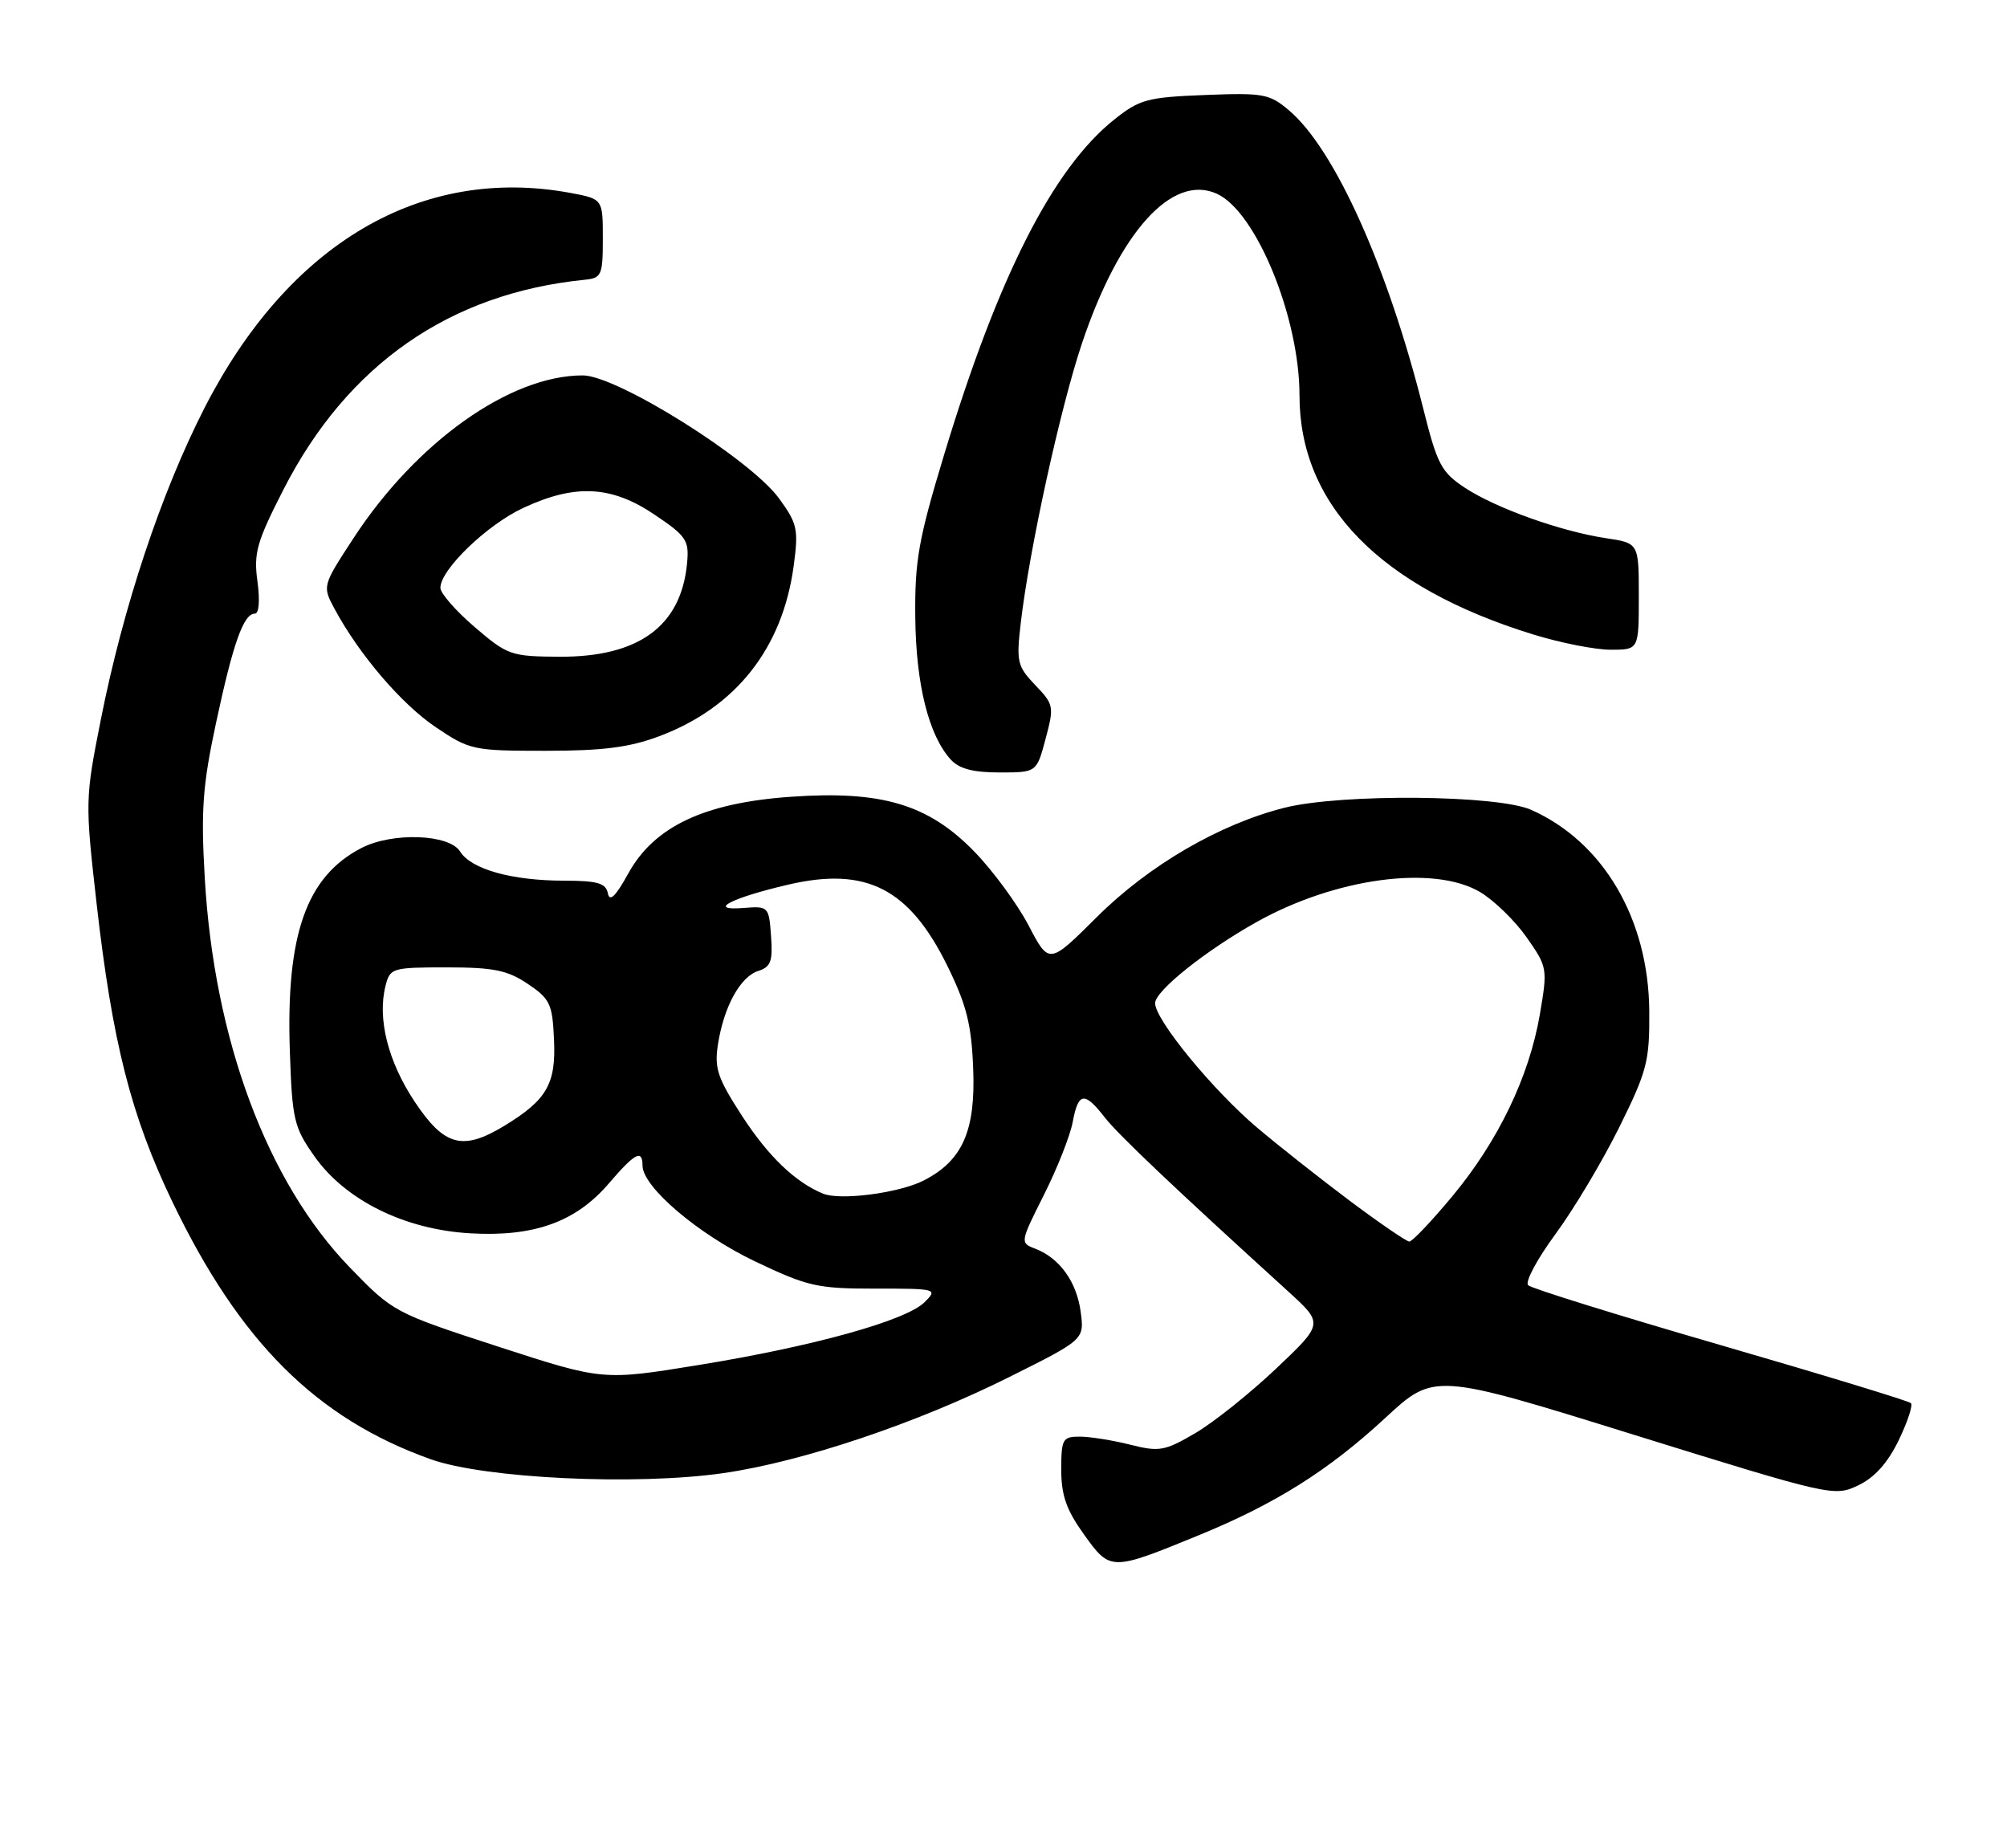<?xml version="1.0" encoding="UTF-8" standalone="no"?>
<!DOCTYPE svg PUBLIC "-//W3C//DTD SVG 1.1//EN" "http://www.w3.org/Graphics/SVG/1.1/DTD/svg11.dtd" >
<svg xmlns="http://www.w3.org/2000/svg" xmlns:xlink="http://www.w3.org/1999/xlink" version="1.1" viewBox="0 0 278 256">
 <g >
 <path fill="currentColor"
d=" M 166.00 212.68 C 176.64 208.33 184.00 203.70 191.84 196.45 C 198.65 190.14 198.65 190.14 226.34 198.75 C 253.67 207.24 254.08 207.33 257.39 205.75 C 259.65 204.68 261.48 202.64 262.99 199.52 C 264.22 196.98 264.99 194.65 264.69 194.36 C 264.39 194.06 252.53 190.44 238.32 186.32 C 224.12 182.20 212.12 178.47 211.67 178.03 C 211.21 177.59 212.90 174.42 215.43 170.98 C 217.97 167.54 221.94 160.89 224.27 156.19 C 228.15 148.36 228.50 147.01 228.45 140.07 C 228.36 127.31 222.08 116.60 212.07 112.17 C 207.40 110.10 185.84 109.92 178.00 111.87 C 168.98 114.12 159.13 119.85 151.91 127.05 C 145.31 133.62 145.31 133.62 142.47 128.18 C 140.90 125.19 137.51 120.58 134.94 117.94 C 128.58 111.41 122.11 109.48 109.53 110.37 C 97.54 111.21 90.61 114.49 87.02 121.00 C 85.28 124.16 84.45 124.98 84.20 123.75 C 83.92 122.33 82.78 122.00 78.18 121.99 C 70.89 121.99 65.27 120.41 63.73 117.95 C 62.23 115.53 54.35 115.25 50.07 117.46 C 42.42 121.42 39.59 129.48 40.15 145.67 C 40.47 155.10 40.72 156.15 43.54 160.15 C 47.83 166.26 56.07 170.33 65.18 170.84 C 74.00 171.34 79.77 169.26 84.34 163.92 C 87.94 159.71 89.00 159.15 89.00 161.46 C 89.00 164.40 96.69 170.95 104.55 174.71 C 111.88 178.20 113.18 178.50 121.23 178.50 C 129.76 178.49 129.91 178.54 128.08 180.37 C 125.52 182.92 112.72 186.49 96.77 189.08 C 83.50 191.24 83.50 191.24 69.00 186.53 C 54.58 181.83 54.47 181.77 48.46 175.57 C 36.99 163.73 29.64 143.97 28.36 121.57 C 27.82 112.20 28.07 108.78 29.93 100.11 C 32.29 89.07 33.74 85.00 35.30 85.00 C 35.88 85.00 36.02 83.19 35.66 80.53 C 35.12 76.61 35.56 75.06 39.27 67.80 C 48.12 50.49 62.29 40.63 81.00 38.75 C 83.33 38.52 83.50 38.13 83.50 33.03 C 83.50 27.56 83.50 27.56 79.00 26.72 C 58.34 22.91 39.98 33.71 28.31 56.54 C 22.32 68.26 17.05 84.11 13.97 99.66 C 11.79 110.66 11.78 111.05 13.38 125.16 C 15.57 144.41 18.15 154.56 23.89 166.50 C 33.22 185.90 43.82 196.47 59.65 202.13 C 67.13 204.80 88.04 205.80 100.16 204.06 C 111.11 202.49 127.00 197.15 139.85 190.72 C 150.20 185.55 150.20 185.55 149.69 181.70 C 149.13 177.54 146.76 174.25 143.38 172.96 C 141.28 172.16 141.30 172.08 144.59 165.53 C 146.43 161.88 148.22 157.35 148.58 155.45 C 149.36 151.28 150.19 151.15 153.00 154.75 C 154.89 157.18 162.41 164.31 178.47 178.92 C 183.33 183.35 183.33 183.35 176.76 189.58 C 173.14 193.00 168.11 197.03 165.56 198.52 C 161.32 201.00 160.58 201.13 156.53 200.11 C 154.10 199.50 150.96 199.00 149.56 199.00 C 147.19 199.00 147.00 199.33 147.00 203.59 C 147.00 207.14 147.71 209.16 150.16 212.57 C 153.80 217.64 153.89 217.64 166.00 212.68 Z  M 144.83 102.34 C 146.03 97.86 145.97 97.58 143.39 94.89 C 140.91 92.29 140.76 91.67 141.39 86.30 C 142.57 76.13 146.88 56.44 149.88 47.53 C 155.06 32.11 162.36 24.02 168.56 26.84 C 174.00 29.32 180.00 43.97 180.00 54.77 C 180.00 69.93 191.15 81.34 212.36 87.88 C 216.13 89.05 220.96 90.00 223.11 90.00 C 227.00 90.00 227.00 90.00 227.00 82.61 C 227.00 75.23 227.00 75.23 222.46 74.55 C 216.17 73.60 207.19 70.39 202.89 67.55 C 199.64 65.40 199.07 64.31 197.15 56.63 C 192.22 36.98 184.88 20.66 178.56 15.30 C 175.84 12.99 175.00 12.84 166.90 13.16 C 158.93 13.47 157.85 13.76 154.34 16.56 C 145.85 23.33 138.23 38.33 130.77 63.00 C 127.22 74.72 126.70 77.68 126.78 85.50 C 126.87 94.77 128.63 101.83 131.68 105.20 C 132.85 106.49 134.77 107.00 138.45 107.00 C 143.59 107.00 143.59 107.00 144.83 102.34 Z  M 91.29 101.99 C 101.90 98.02 108.38 89.83 109.93 78.44 C 110.62 73.33 110.46 72.55 107.94 69.08 C 103.98 63.61 85.47 52.00 80.71 52.00 C 70.63 52.00 57.64 61.24 48.93 74.60 C 44.64 81.18 44.64 81.18 46.37 84.39 C 49.78 90.71 55.64 97.56 60.39 100.75 C 65.07 103.90 65.56 104.00 75.58 104.00 C 83.49 104.00 87.19 103.53 91.29 101.99 Z  M 187.00 166.36 C 182.88 163.27 177.07 158.69 174.11 156.18 C 167.95 150.96 160.00 141.25 160.00 138.96 C 160.00 137.27 166.91 131.73 174.00 127.75 C 184.92 121.62 198.54 119.77 204.99 123.55 C 206.90 124.68 209.81 127.49 211.44 129.81 C 214.35 133.96 214.38 134.14 213.29 140.53 C 211.81 149.16 207.50 158.11 201.13 165.75 C 198.27 169.19 195.61 171.99 195.21 171.98 C 194.82 171.97 191.12 169.44 187.00 166.36 Z  M 114.00 165.34 C 110.13 163.74 106.43 160.18 102.80 154.60 C 99.38 149.32 98.93 147.98 99.45 144.65 C 100.27 139.41 102.55 135.28 105.04 134.49 C 106.77 133.94 107.06 133.14 106.80 129.67 C 106.51 125.57 106.44 125.50 103.00 125.77 C 97.82 126.18 101.29 124.37 109.22 122.53 C 119.99 120.03 125.94 123.07 131.21 133.76 C 133.88 139.20 134.56 141.87 134.80 147.98 C 135.15 156.62 133.34 160.74 127.99 163.50 C 124.61 165.25 116.40 166.33 114.00 165.34 Z  M 57.43 152.59 C 53.75 147.05 52.25 141.11 53.40 136.56 C 54.02 134.09 54.30 134.00 61.87 134.00 C 68.37 134.00 70.28 134.39 73.10 136.28 C 76.20 138.37 76.52 139.05 76.74 144.03 C 77.02 150.15 75.74 152.36 69.90 155.92 C 64.09 159.46 61.54 158.78 57.43 152.59 Z  M 65.75 86.86 C 63.14 84.62 61.00 82.18 61.00 81.43 C 61.00 78.91 67.44 72.70 72.49 70.35 C 79.67 67.01 84.68 67.26 90.64 71.27 C 95.09 74.26 95.47 74.84 95.17 78.02 C 94.35 86.72 88.49 91.02 77.52 90.97 C 70.78 90.93 70.31 90.77 65.75 86.86 Z "/>
</g>
</svg>